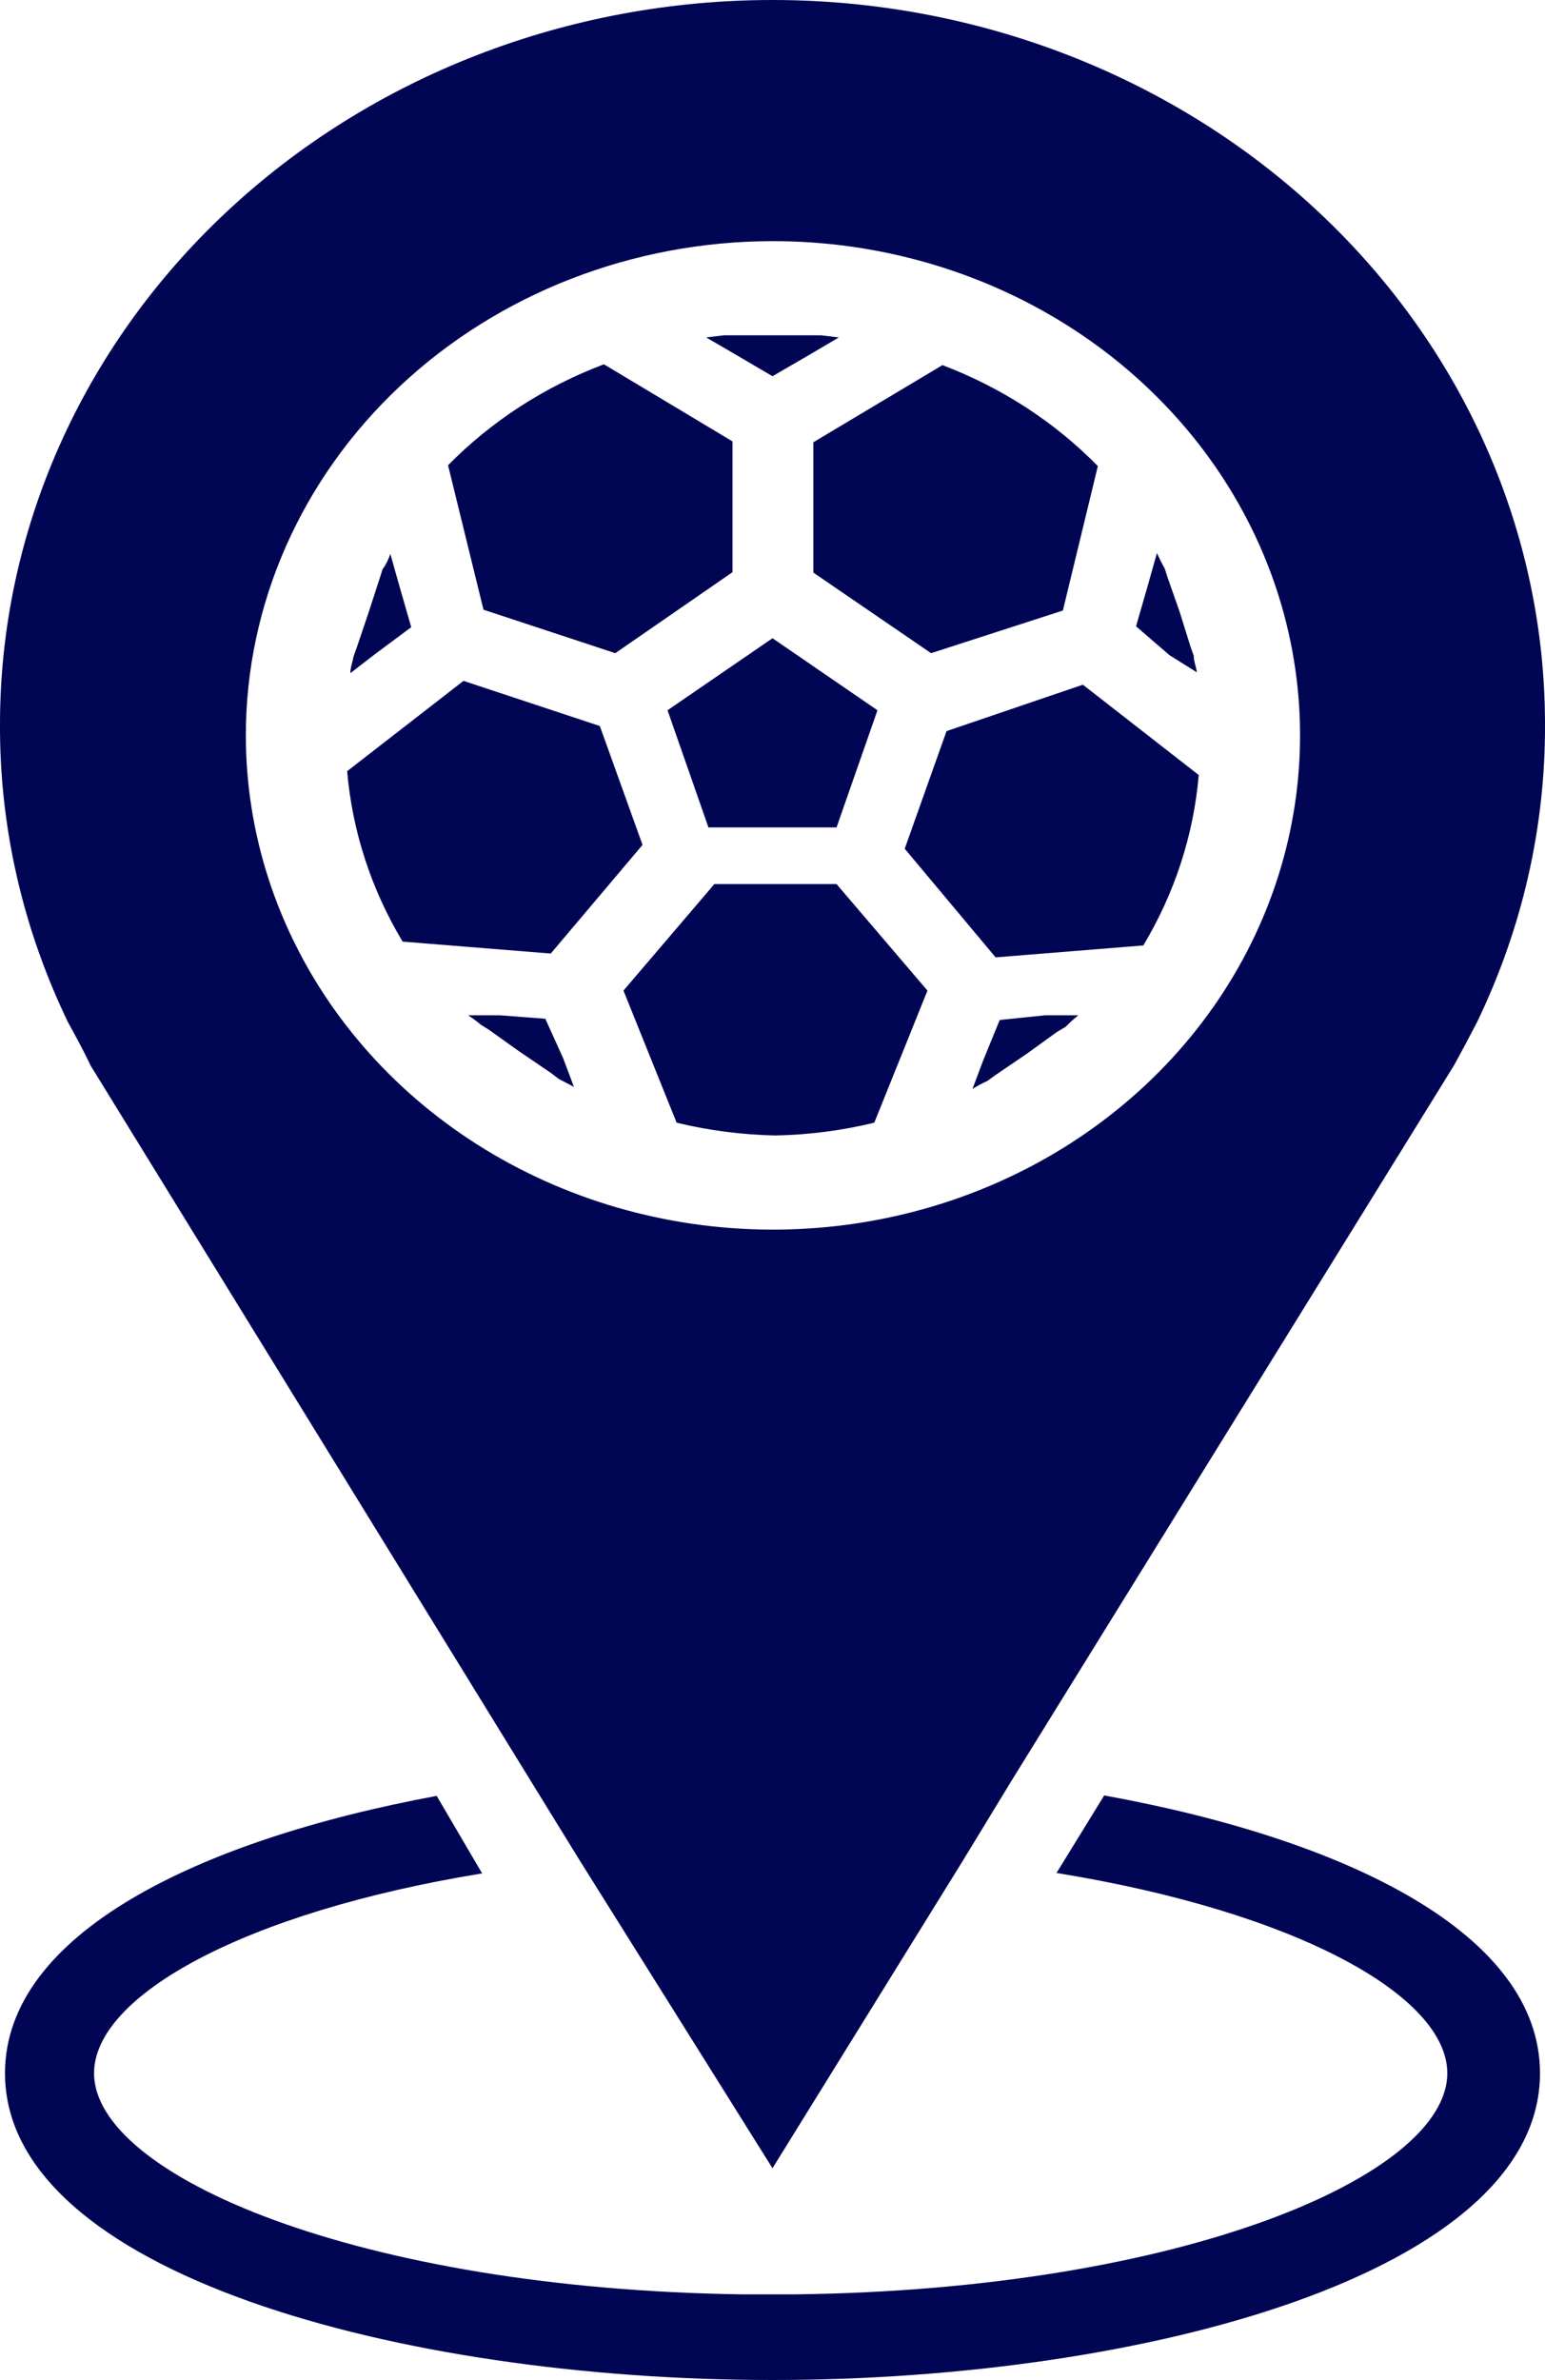 <svg width="50" height="77" viewBox="0 0 50 77" fill="none" xmlns="http://www.w3.org/2000/svg">
<path d="M2.941 34.489L3.603 35.564L17.177 57.619L18.765 60.197L25 70.149L31.162 60.197L32.706 57.66L46.25 35.771L47.059 34.461C47.309 34.006 47.559 33.538 47.794 33.083C49.261 30.052 50.014 26.761 50 23.434C50 17.219 47.366 11.258 42.678 6.864C37.989 2.469 31.63 0 25 0C18.37 0 12.011 2.469 7.322 6.864C2.634 11.258 0 17.219 0 23.434C-0.014 26.761 0.739 30.052 2.206 33.083C2.441 33.51 2.706 33.992 2.941 34.489ZM25 7.802C28.375 7.799 31.674 8.735 34.481 10.49C37.288 12.245 39.477 14.742 40.771 17.663C42.064 20.585 42.404 23.8 41.747 26.903C41.091 30.006 39.467 32.856 37.082 35.094C34.697 37.331 31.658 38.856 28.348 39.474C25.039 40.092 21.608 39.776 18.49 38.566C15.372 37.356 12.707 35.307 10.832 32.677C8.957 30.047 7.956 26.955 7.956 23.792C7.956 19.554 9.751 15.489 12.947 12.49C16.143 9.492 20.478 7.806 25 7.802ZM12.177 21.132L11.338 21.779C11.338 21.587 11.412 21.421 11.441 21.242L11.544 20.952L11.927 19.822L12.28 18.733L12.382 18.416C12.492 18.263 12.576 18.096 12.632 17.92L12.912 18.912L13.309 20.291L12.177 21.132ZM18.221 34.227L18.574 35.164L18.074 34.902L17.824 34.709L16.809 34.02L15.824 33.317L15.559 33.152C15.43 33.041 15.292 32.94 15.147 32.848H16.177L17.647 32.959L18.221 34.227ZM17.824 30.85L13.03 30.464C12.012 28.769 11.4 26.888 11.235 24.95L15 22.028L19.412 23.489L20.794 27.335L17.824 30.85ZM15.647 19.726L14.5 15.053C15.902 13.626 17.625 12.51 19.544 11.786L23.706 14.281V18.512L19.912 21.132L15.647 19.726ZM23.779 11.455L22.853 10.917L23.427 10.848H26.573L27.147 10.917L26.235 11.455L25 12.172L23.779 11.455ZM27.073 26.769H22.927L21.603 22.979L25 20.649L28.397 22.979L27.073 26.769ZM27.073 28.603L30.015 32.049L28.294 36.322C27.247 36.577 26.171 36.716 25.088 36.736C24.011 36.714 22.94 36.575 21.897 36.322L20.177 32.049L23.118 28.603H27.073ZM33.824 32.848H34.897C34.752 32.965 34.615 33.089 34.485 33.221L34.206 33.386L33.235 34.089L32.221 34.778L31.956 34.971C31.787 35.047 31.625 35.135 31.471 35.233L31.823 34.296L32.353 33L33.824 32.848ZM26.323 14.308L30.5 11.813C32.414 12.539 34.133 13.655 35.529 15.08L34.397 19.753L30.132 21.132L26.323 18.526V14.308ZM37.853 21.201L36.765 20.263L37.162 18.885L37.441 17.892C37.529 18.085 37.603 18.237 37.691 18.389L37.794 18.706L38.176 19.794L38.529 20.925L38.632 21.214C38.632 21.393 38.706 21.559 38.735 21.752L37.853 21.201ZM35.044 22.152L38.794 25.074C38.629 27.012 38.017 28.893 37 30.588L32.221 30.974L29.279 27.459L30.632 23.654L35.044 22.152ZM49.838 67.075C49.838 73.526 37.044 77 25 77C12.956 77 0.162 73.526 0.162 67.075C0.162 62.595 6.338 59.549 14.132 58.102L15.603 60.61C7.912 61.865 3.044 64.566 3.044 67.075C3.044 70.383 11.603 74.05 24 74.229H25.75C38.221 74.078 46.838 70.397 46.838 67.075C46.838 64.566 41.941 61.851 34.191 60.596L35.735 58.088C43.632 59.521 49.838 62.581 49.838 67.075Z" fill="#000654"/>
</svg>
